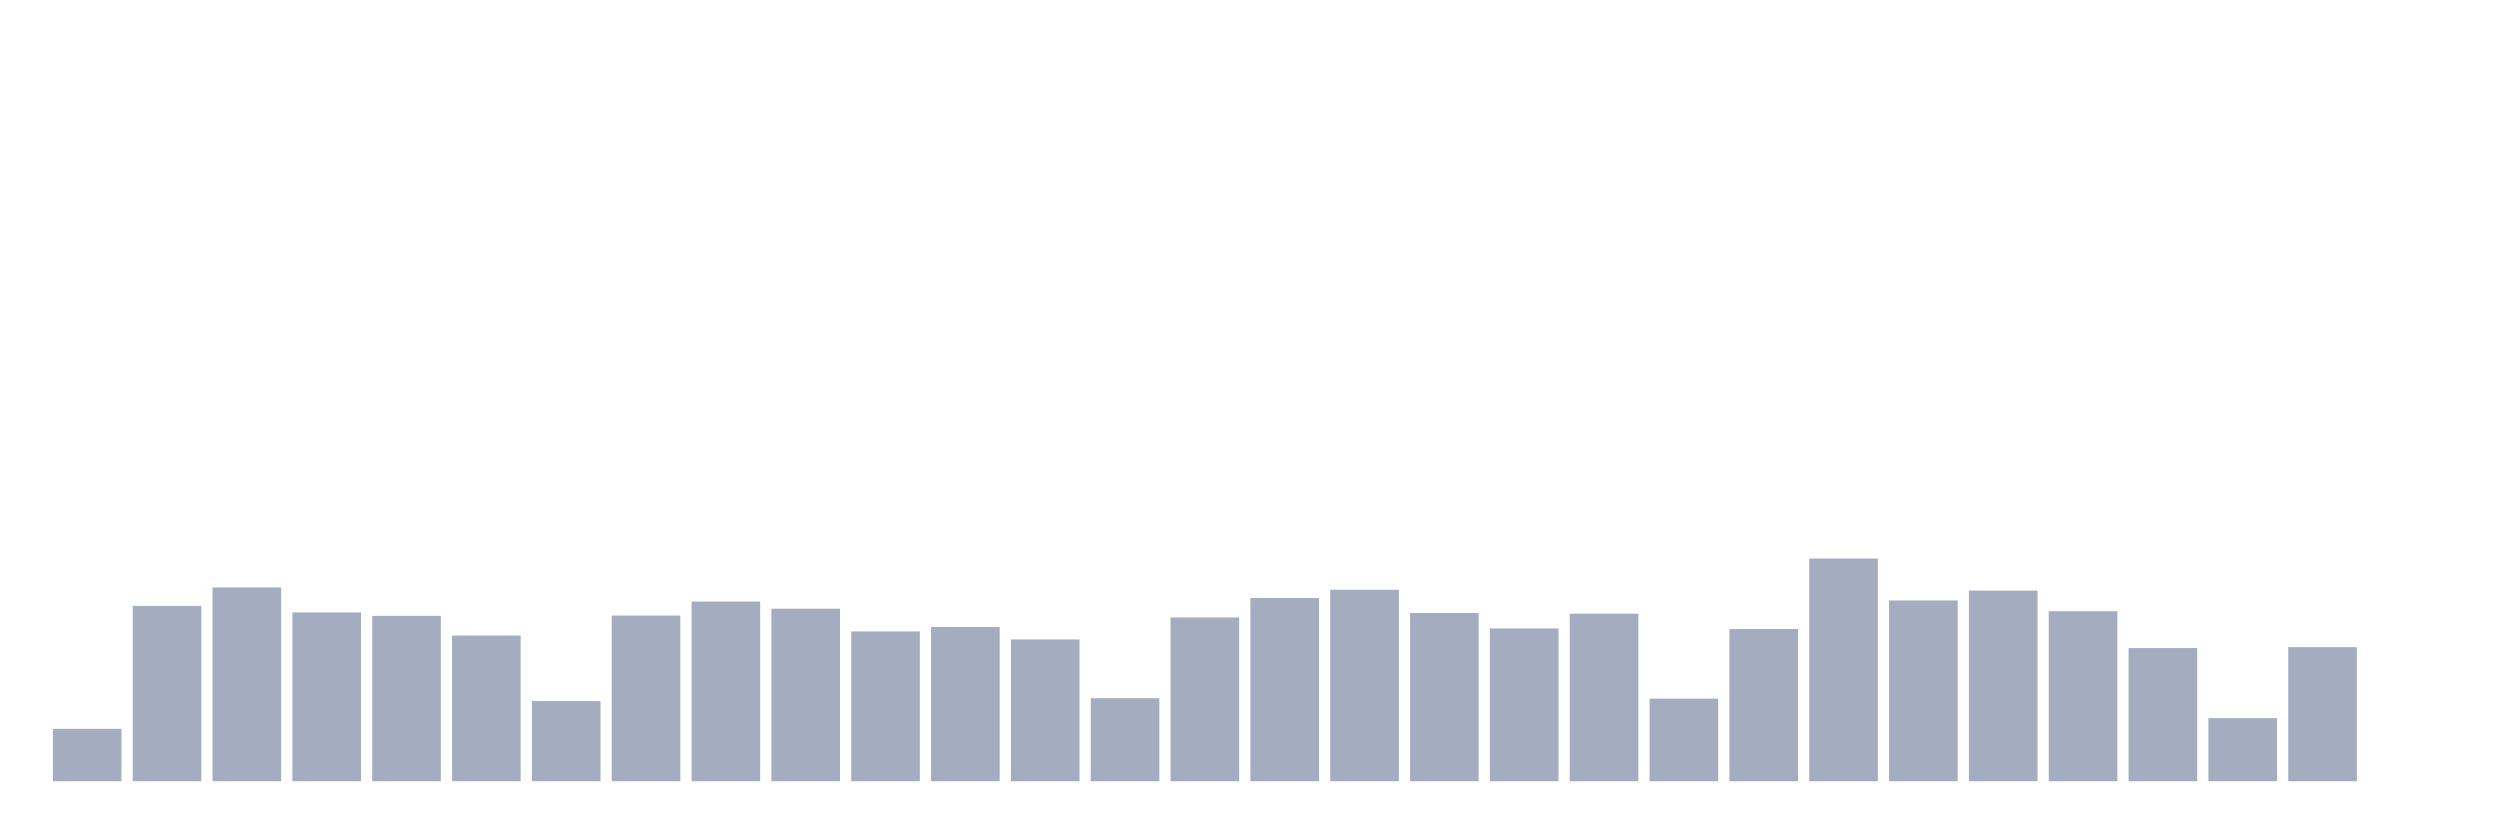 <svg xmlns="http://www.w3.org/2000/svg" viewBox="0 0 480 160"><g transform="translate(10,10)"><rect class="bar" x="0.153" width="13.175" y="129.933" height="10.067" fill="rgb(164,173,192)"></rect><rect class="bar" x="15.482" width="13.175" y="106.326" height="33.674" fill="rgb(164,173,192)"></rect><rect class="bar" x="30.81" width="13.175" y="102.789" height="37.211" fill="rgb(164,173,192)"></rect><rect class="bar" x="46.138" width="13.175" y="107.59" height="32.41" fill="rgb(164,173,192)"></rect><rect class="bar" x="61.466" width="13.175" y="108.247" height="31.753" fill="rgb(164,173,192)"></rect><rect class="bar" x="76.794" width="13.175" y="112.024" height="27.976" fill="rgb(164,173,192)"></rect><rect class="bar" x="92.123" width="13.175" y="124.603" height="15.397" fill="rgb(164,173,192)"></rect><rect class="bar" x="107.451" width="13.175" y="108.183" height="31.817" fill="rgb(164,173,192)"></rect><rect class="bar" x="122.779" width="13.175" y="105.494" height="34.506" fill="rgb(164,173,192)"></rect><rect class="bar" x="138.107" width="13.175" y="106.87" height="33.13" fill="rgb(164,173,192)"></rect><rect class="bar" x="153.436" width="13.175" y="111.239" height="28.761" fill="rgb(164,173,192)"></rect><rect class="bar" x="168.764" width="13.175" y="110.375" height="29.625" fill="rgb(164,173,192)"></rect><rect class="bar" x="184.092" width="13.175" y="112.776" height="27.224" fill="rgb(164,173,192)"></rect><rect class="bar" x="199.42" width="13.175" y="124.059" height="15.941" fill="rgb(164,173,192)"></rect><rect class="bar" x="214.748" width="13.175" y="108.551" height="31.449" fill="rgb(164,173,192)"></rect><rect class="bar" x="230.077" width="13.175" y="104.822" height="35.178" fill="rgb(164,173,192)"></rect><rect class="bar" x="245.405" width="13.175" y="103.237" height="36.763" fill="rgb(164,173,192)"></rect><rect class="bar" x="260.733" width="13.175" y="107.702" height="32.298" fill="rgb(164,173,192)"></rect><rect class="bar" x="276.061" width="13.175" y="110.663" height="29.337" fill="rgb(164,173,192)"></rect><rect class="bar" x="291.39" width="13.175" y="107.83" height="32.17" fill="rgb(164,173,192)"></rect><rect class="bar" x="306.718" width="13.175" y="124.139" height="15.861" fill="rgb(164,173,192)"></rect><rect class="bar" x="322.046" width="13.175" y="110.775" height="29.225" fill="rgb(164,173,192)"></rect><rect class="bar" x="337.374" width="13.175" y="97.235" height="42.765" fill="rgb(164,173,192)"></rect><rect class="bar" x="352.702" width="13.175" y="105.286" height="34.714" fill="rgb(164,173,192)"></rect><rect class="bar" x="368.031" width="13.175" y="103.397" height="36.603" fill="rgb(164,173,192)"></rect><rect class="bar" x="383.359" width="13.175" y="107.35" height="32.65" fill="rgb(164,173,192)"></rect><rect class="bar" x="398.687" width="13.175" y="114.424" height="25.576" fill="rgb(164,173,192)"></rect><rect class="bar" x="414.015" width="13.175" y="127.884" height="12.116" fill="rgb(164,173,192)"></rect><rect class="bar" x="429.344" width="13.175" y="114.248" height="25.752" fill="rgb(164,173,192)"></rect><rect class="bar" x="444.672" width="13.175" y="140" height="0" fill="rgb(164,173,192)"></rect></g></svg>